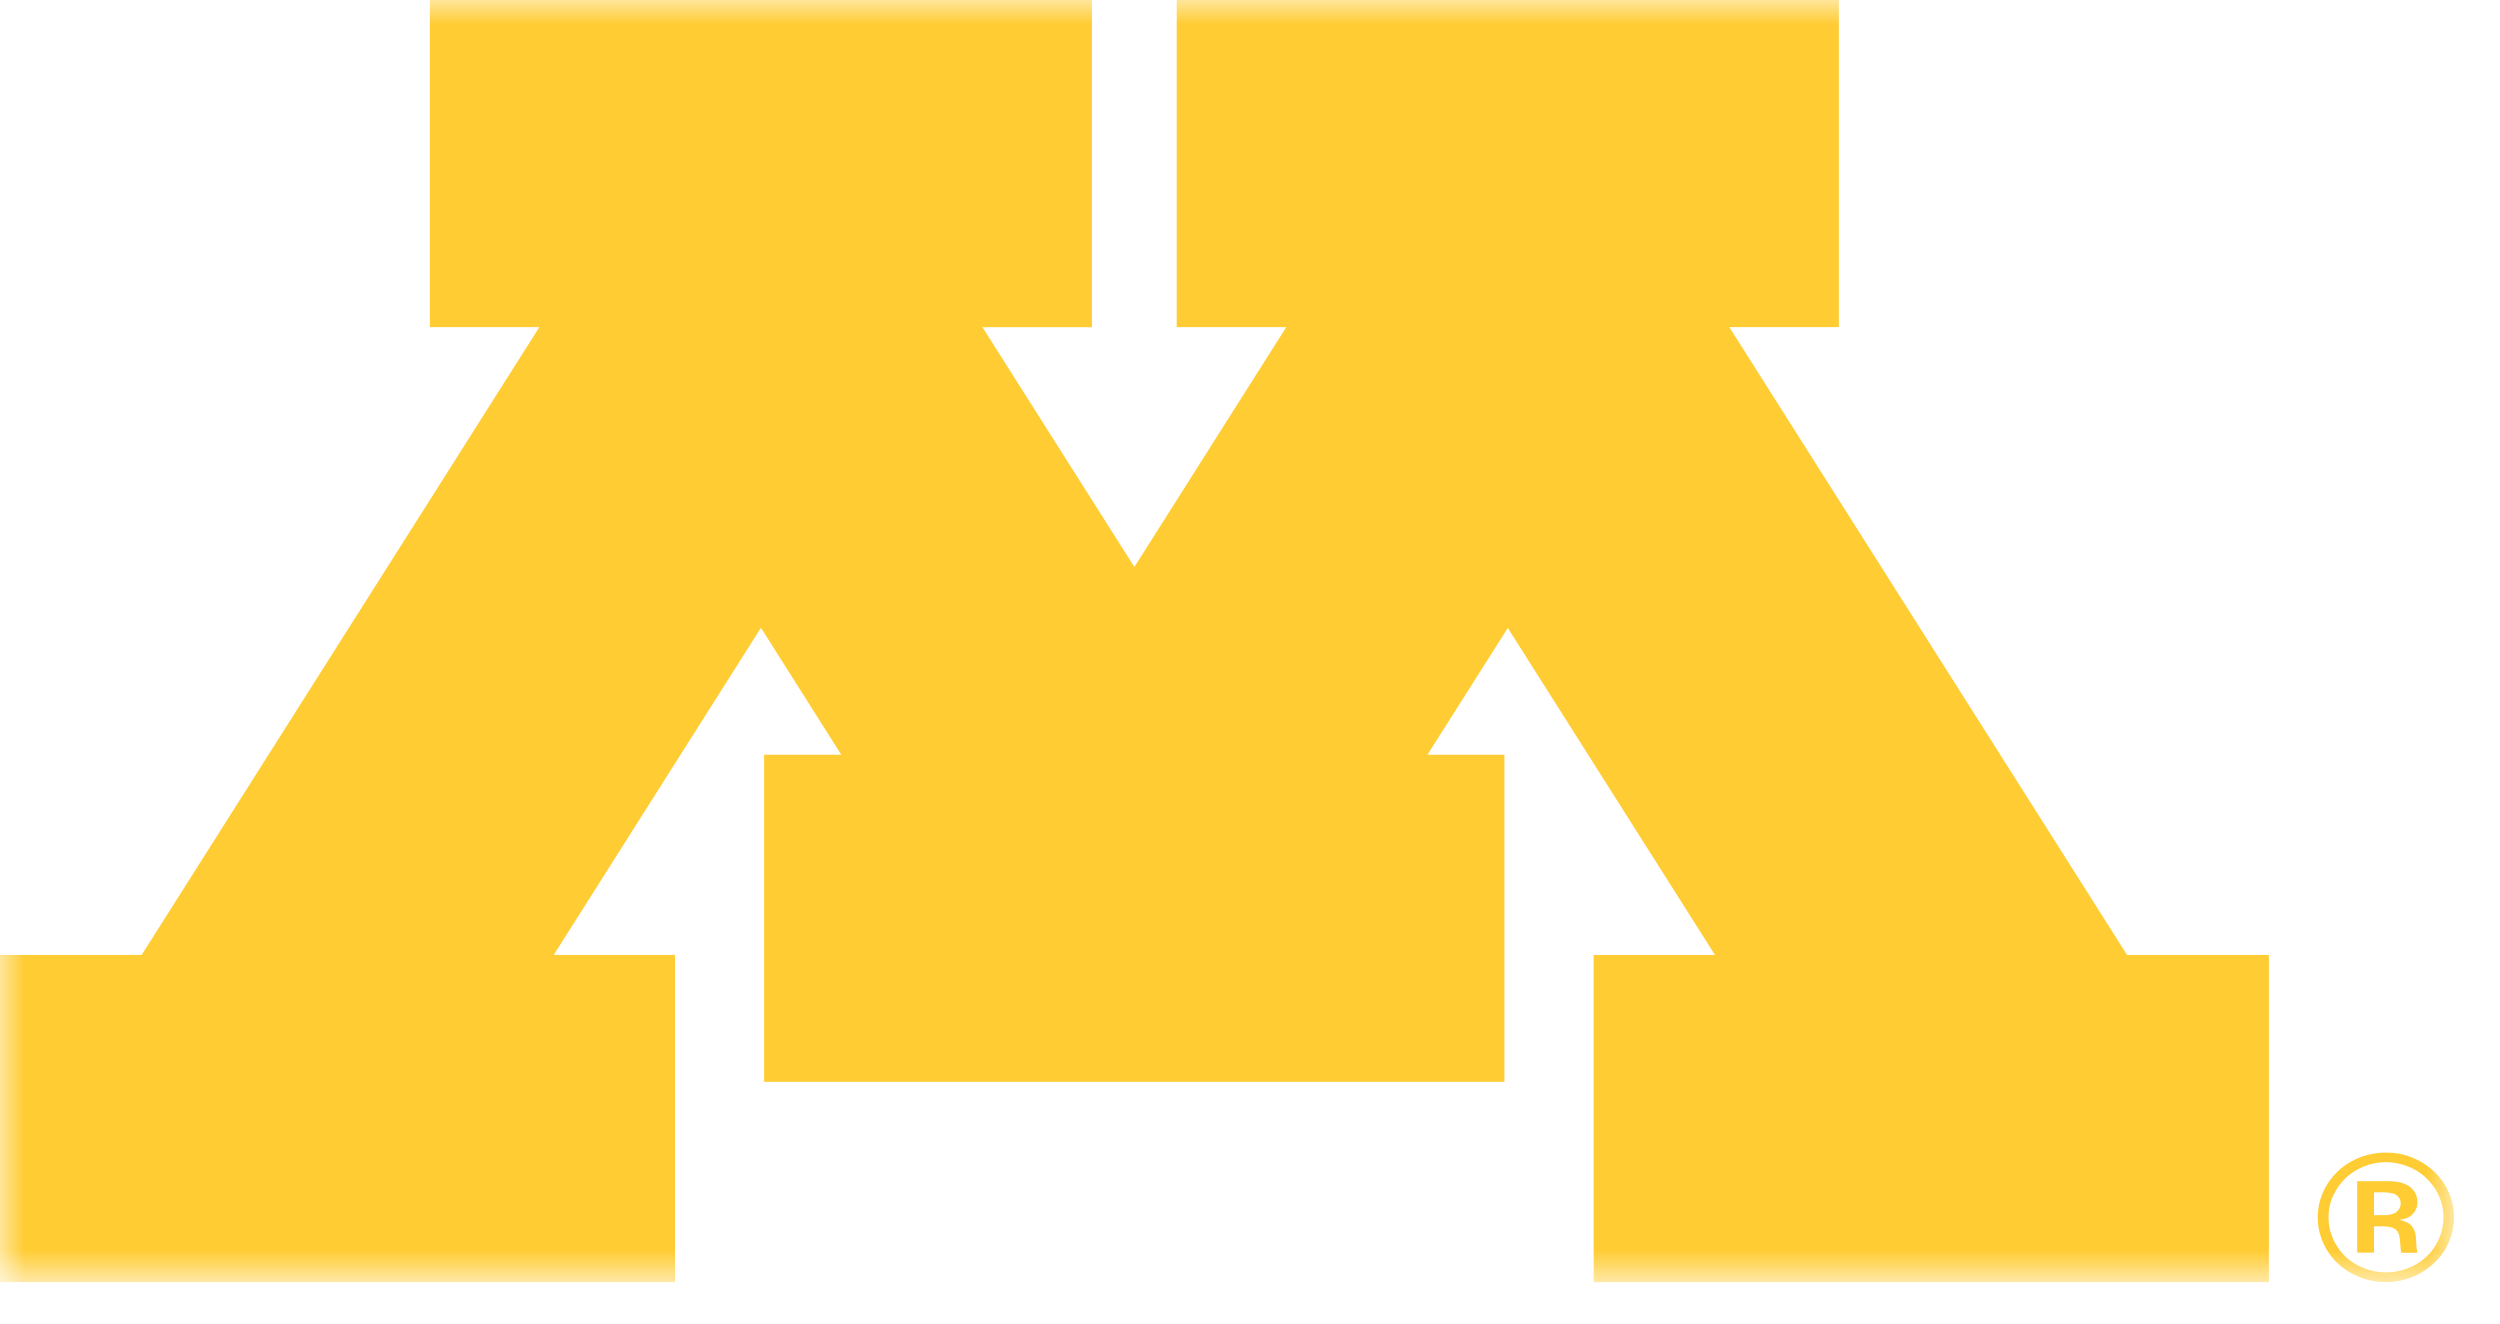 <svg width="51" height="27" viewBox="0 0 51 27" fill="none" xmlns="http://www.w3.org/2000/svg">
<mask id="mask0" mask-type="alpha" maskUnits="userSpaceOnUse" x="0" y="0" width="51" height="27">
<path d="M0 0H50.062V26.148H0V0Z" fill="white"/>
</mask>
<g mask="url(#mask0)">
<path d="M48.807 24.346C48.907 24.366 48.978 24.454 48.973 24.551C48.973 24.599 48.96 24.639 48.933 24.676C48.907 24.716 48.865 24.746 48.82 24.761C48.767 24.779 48.712 24.789 48.657 24.789H48.43V24.324H48.657C48.704 24.326 48.752 24.331 48.807 24.346ZM48.625 25.019C48.712 25.019 48.781 25.032 48.825 25.054C48.873 25.077 48.904 25.107 48.923 25.147C48.947 25.207 48.96 25.272 48.962 25.337C48.97 25.459 48.978 25.535 48.989 25.557H49.315C49.3 25.494 49.292 25.429 49.292 25.364C49.292 25.302 49.286 25.239 49.276 25.177C49.265 25.124 49.244 25.077 49.215 25.032C49.189 24.994 49.152 24.962 49.11 24.939C49.057 24.914 48.999 24.894 48.941 24.884C48.999 24.879 49.057 24.866 49.11 24.846C49.17 24.819 49.223 24.774 49.26 24.716C49.297 24.659 49.318 24.591 49.315 24.521C49.318 24.386 49.247 24.259 49.126 24.186C49.06 24.148 48.989 24.123 48.912 24.111C48.823 24.098 48.73 24.093 48.638 24.096H48.087V25.555H48.43V25.017H48.625V25.019ZM49.937 24.284C49.871 24.146 49.779 24.018 49.669 23.911C49.545 23.791 49.397 23.693 49.236 23.626C49.06 23.548 48.865 23.511 48.67 23.513C48.459 23.513 48.256 23.558 48.066 23.643C47.763 23.781 47.526 24.018 47.394 24.311C47.223 24.694 47.249 25.132 47.465 25.494C47.589 25.702 47.761 25.865 47.979 25.98C48.535 26.283 49.236 26.185 49.679 25.745C49.8 25.627 49.895 25.487 49.961 25.327C50.027 25.167 50.061 25.002 50.061 24.834C50.061 24.644 50.022 24.461 49.937 24.284ZM49.11 23.791C49.255 23.846 49.376 23.921 49.481 24.018C49.587 24.116 49.669 24.224 49.729 24.341C49.898 24.676 49.885 25.069 49.692 25.394C49.592 25.57 49.439 25.712 49.257 25.81C49.073 25.907 48.878 25.957 48.675 25.957C48.472 25.957 48.28 25.907 48.093 25.81C47.908 25.712 47.758 25.57 47.658 25.394C47.555 25.224 47.5 25.029 47.502 24.831C47.502 24.664 47.537 24.511 47.605 24.374C47.671 24.236 47.758 24.121 47.858 24.026C48.077 23.823 48.369 23.708 48.675 23.708C48.82 23.708 48.965 23.736 49.11 23.791ZM43.392 19.48L35.278 6.673H37.513V0H24.005V6.673H26.24L23.141 11.566L20.042 6.675H22.276V0H8.769V6.673H11.003L2.89 19.48H-0.006V26.155H13.77V19.48H11.296L15.523 12.807L17.162 15.397H15.588V22.069H30.69V15.397H29.12L30.759 12.81L34.986 19.482H32.511V26.155H46.285V19.48H43.392Z" fill="#FFCC33"/>
</g>
<path d="M36.613 0.856V5.819H33.685L42.885 20.338H45.388V25.299H33.414V20.335H36.581L30.761 11.151L27.527 16.252H29.791V21.214H16.491V16.252H18.758L15.524 11.151L9.703 20.338H12.871V25.299H0.897V20.335H3.397L12.597 5.817H9.672V0.856H21.377V5.819H18.447L23.14 13.227L27.833 5.819H24.908V0.856H36.613Z" fill="#FFCC33"/>
<path d="M35.712 1.711V4.964H32.091L42.373 21.194H44.484V24.444H34.313V21.191H38.173L30.76 9.49L25.933 17.108H28.89V20.358H17.392V17.108H20.349L15.524 9.49L8.109 21.191H11.969V24.441H1.798V21.191H3.909L14.191 4.961H10.573V1.709H20.476V4.961H16.855L23.142 14.884L29.43 4.964H25.809V1.711H35.712" fill="#FFCC33"/>
</svg>

